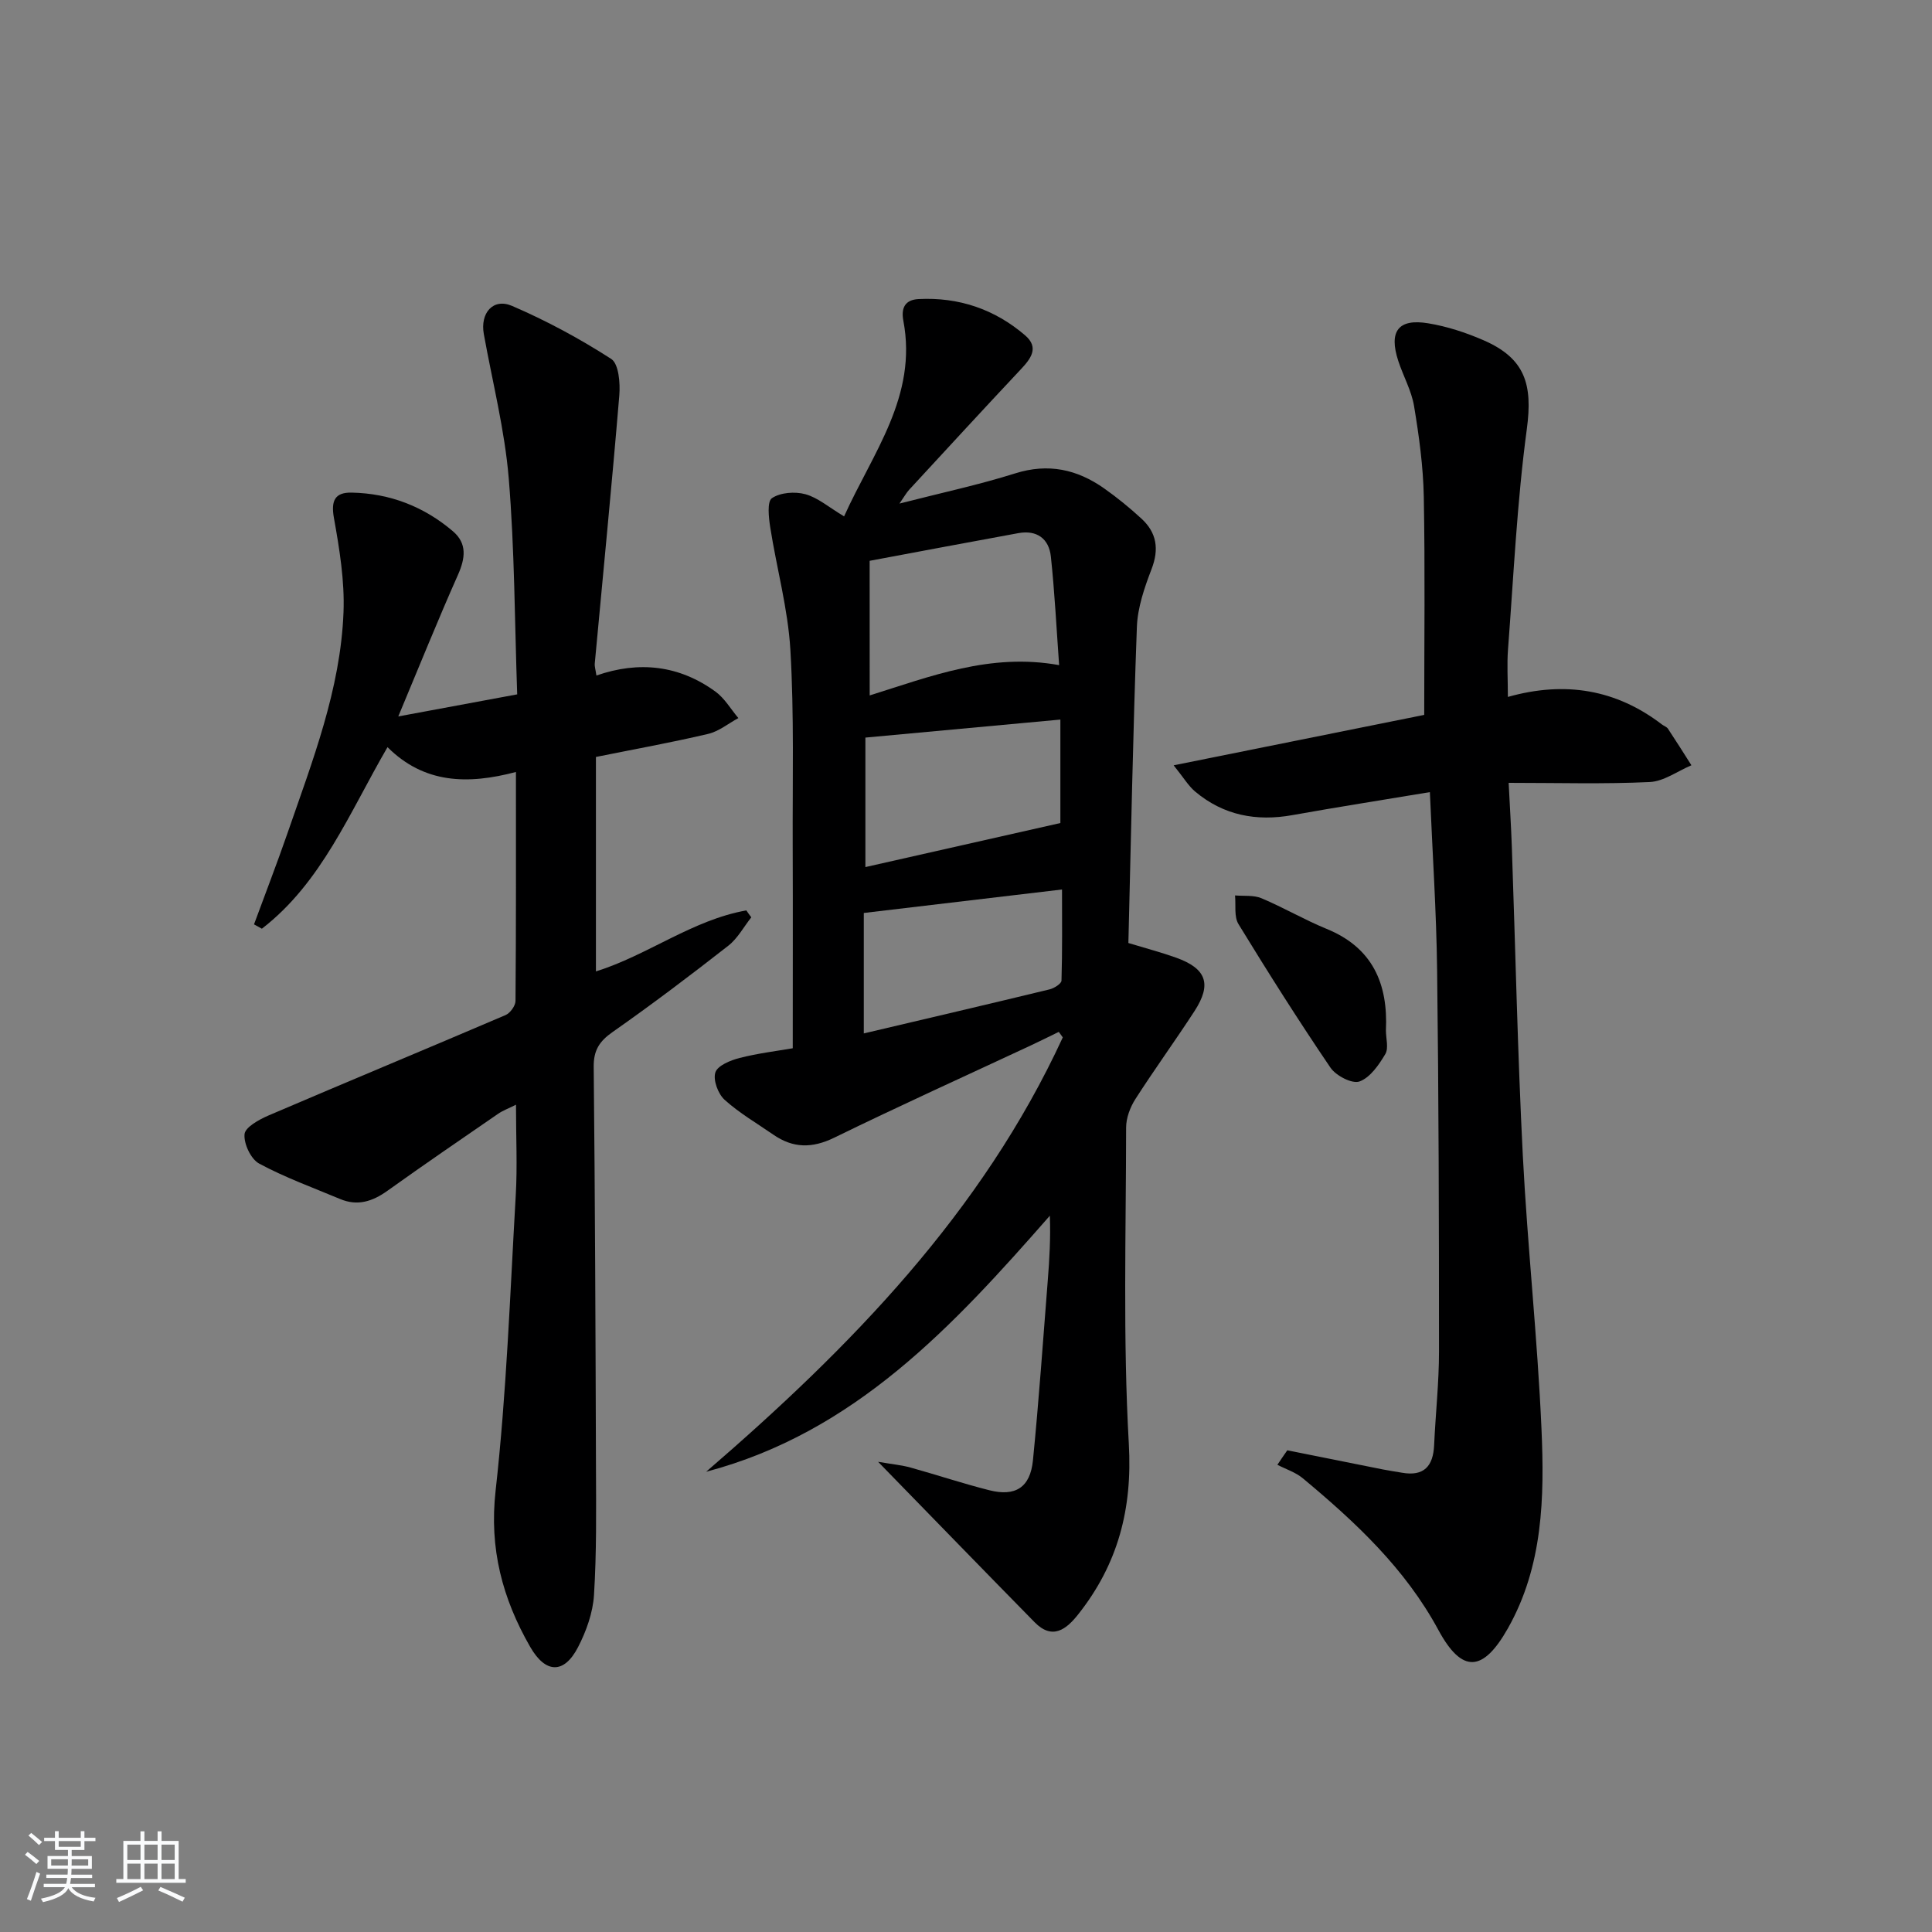 <svg enable-background="new 0 0 400 400" viewBox="0 0 400 400" xmlns="http://www.w3.org/2000/svg"><rect x="0" y="0" width="400" height="400" fill="#808080" stroke="none"/><path d="m5.17 384 .55-.58c.85.61 1.65 1.24 2.4 1.87l-.59.64c-.83-.73-1.62-1.38-2.36-1.93m1.22 9.53-.82-.34c.71-1.76 1.37-3.64 1.98-5.63.24.13.5.25.76.36-.6 1.67-1.24 3.54-1.92 5.61m-.5-13.5.57-.54c.56.44 1.31 1.06 2.26 1.87l-.65.64c-.67-.66-1.4-1.32-2.18-1.97m3.25.46h2.24v-1.36h.77v1.36h4.57v-1.36h.76v1.36h2.28v.69h-2.28v1.84h-2.64v1.26h4.18v2.64h-4.21c0 .45-.02.86-.05 1.21h4.32v.69h-4.38c-.04.34-.1.75-.19 1.22h5.15v.69h-4.82c.87 1.19 2.51 1.92 4.93 2.19-.17.31-.3.57-.37.76-2.77-.49-4.52-1.41-5.26-2.76-.56 1.26-2.3 2.23-5.24 2.9-.12-.24-.26-.48-.43-.72 2.73-.55 4.38-1.34 4.96-2.38h-4.38v-.69h4.65c.1-.38.17-.79.21-1.22h-4.32v-.69h4.4c.03-.34.05-.75.05-1.21h-4.2v-2.64h4.23v-1.26h-2.69v-1.84h-2.24zm1.46 4.46v1.29h3.45c.01-.4.02-.57.01-.53v-.32-.45h-3.46zm1.55-2.59h4.57v-1.19h-4.57zm6.11 2.59h-3.42v.77c-.01.19-.01.37-.02.53h3.44z" fill="#fafbfc"/><path d="m32.63 379.16h.82v1.98h3.54v7.89h1.46v.78h-14.37v-.78h1.46v-7.89h3.54v-1.98h.82v1.98h2.73zm-3.49 11.48.5.73c-1.61.82-3.28 1.63-5 2.42-.13-.27-.28-.55-.44-.82 1.75-.73 3.4-1.5 4.94-2.33m-2.78-5.55h2.73v-3.18h-2.73zm0 3.95h2.73v-3.2h-2.73zm3.54-3.95h2.73v-3.18h-2.73zm0 3.95h2.73v-3.2h-2.73zm7.89 4.68c-1.84-.92-3.51-1.7-5.02-2.32l.45-.73c1.89.8 3.57 1.55 5.04 2.23zm-1.62-11.81h-2.73v3.18h2.73zm-2.73 7.13h2.73v-3.2h-2.73z" fill="#fafbfc"/><g fill="#000001"><path d="m181.8 302.65c3.03.52 4.93.69 6.75 1.2 5.43 1.51 10.79 3.3 16.25 4.68 5.43 1.38 8.5-.56 9.06-6.18 1.23-12.4 2.09-24.83 3.07-37.25.35-4.38.6-8.76.43-13.4-20.02 22.83-40.35 44.88-71.16 53.01 29.91-25.79 57.1-53.63 73.84-89.93-.28-.38-.55-.76-.83-1.14-1.94.94-3.88 1.91-5.84 2.83-13.56 6.33-27.2 12.5-40.64 19.07-4.59 2.24-8.54 2.2-12.62-.62-3.41-2.36-7.05-4.47-10.1-7.23-1.35-1.23-2.41-4.09-1.9-5.66.46-1.42 3.13-2.51 5.02-2.99 3.79-.97 7.72-1.44 11-2.01 0-14.41.04-28.2-.01-42-.05-13.5.31-27.02-.48-40.48-.5-8.5-2.84-16.89-4.17-25.36-.32-2.04-.68-5.35.35-6.05 1.74-1.18 4.77-1.41 6.92-.82 2.6.71 4.85 2.7 8.02 4.59 5.95-13.2 15.23-24.87 12.27-40.5-.5-2.65.34-4.34 3.13-4.49 8.33-.43 15.76 2.09 22.07 7.5 3.01 2.58 1.15 4.89-.97 7.14-7.73 8.23-15.38 16.55-23.04 24.85-.53.57-.91 1.28-2 2.85 8.66-2.22 16.43-3.88 23.96-6.25 6.85-2.16 12.81-.84 18.41 3.1 2.71 1.91 5.31 4.03 7.75 6.28 3.15 2.9 3.67 6.3 2.08 10.43-1.47 3.83-2.89 7.94-3.04 11.97-.81 21.78-1.21 43.57-1.76 65.45 3.66 1.11 6.82 1.94 9.89 3.04 6.27 2.25 7.42 5.47 3.81 11.04-3.99 6.14-8.3 12.07-12.25 18.23-1.09 1.7-1.92 3.92-1.92 5.91-.02 21.83-.67 43.7.56 65.47.77 13.51-2.27 24.93-10.46 35.28-2.45 3.1-5.34 5.43-9.05 1.65-10.47-10.66-20.87-21.38-32.4-33.21zm-1.74-158.67c12.55-3.92 24.98-8.86 39.22-6.27-.55-7.65-.92-15.09-1.71-22.48-.39-3.69-2.89-5.55-6.73-4.85-10.05 1.83-20.08 3.73-30.79 5.73.01 8.99.01 18.2.01 27.87zm-.89 35.54c13.49-3.05 26.77-6.05 40.37-9.12 0-6.3 0-13.67 0-21.42-13.68 1.26-26.95 2.49-40.37 3.73zm-.33 34.44c13.36-3.15 25.92-6.08 38.46-9.12.95-.23 2.45-1.17 2.47-1.82.19-6.19.11-12.39.11-18.86-13.93 1.65-27.56 3.26-41.04 4.86z"/><path d="m155.55 189.92c-1.57 1.98-2.82 4.36-4.75 5.87-7.85 6.14-15.81 12.16-23.97 17.88-2.76 1.93-3.95 3.81-3.91 7.23.28 27.65.38 55.31.47 82.97.03 8.79.14 17.6-.41 26.36-.23 3.68-1.6 7.5-3.31 10.81-2.89 5.58-6.71 5.48-9.9-.07-5.74-10-8.51-20.33-7.16-32.34 2.27-20.28 2.99-40.74 4.17-61.13.35-5.97.05-11.98.05-18.78-1.57.79-2.72 1.2-3.69 1.87-7.67 5.28-15.37 10.54-22.94 15.96-3.08 2.2-6.18 3.21-9.79 1.69-5.63-2.36-11.41-4.45-16.75-7.33-1.72-.93-3.21-4.1-3.03-6.09.13-1.45 3.01-3.03 4.96-3.87 16.33-7 32.75-13.8 49.08-20.79.96-.41 2.05-1.92 2.06-2.92.13-15.62.09-31.25.09-47.41-9.99 2.64-19.01 2.42-26.59-5.14-7.89 13.57-13.63 28.03-26.01 37.59-.54-.3-1.09-.6-1.63-.9 2.32-6.31 4.75-12.58 6.95-18.93 5.15-14.91 10.97-29.73 11.58-45.7.25-6.49-.84-13.11-1.99-19.55-.65-3.63.29-5.28 3.67-5.21 7.9.15 14.96 2.88 20.97 8 2.98 2.54 2.57 5.59 1.04 9.04-4.16 9.35-7.98 18.86-12.35 29.3 8.62-1.6 16.21-3.01 24.62-4.57-.53-15.18-.53-29.99-1.75-44.71-.83-10.03-3.37-19.93-5.16-29.88-.79-4.36 1.92-7.53 5.86-5.83 7.11 3.06 14.01 6.78 20.51 10.97 1.57 1.01 1.89 5.02 1.68 7.56-1.54 18.51-3.37 37-5.08 55.5-.06.63.17 1.28.34 2.49 8.87-3.09 17.19-2.1 24.66 3.34 1.9 1.38 3.17 3.63 4.73 5.47-2.08 1.13-4.05 2.76-6.27 3.28-7.57 1.78-15.24 3.16-23.22 4.77v44.4c10.73-3.35 19.96-10.65 31.14-12.63.32.49.68.96 1.03 1.43z"/><path d="m266.52 300.27c6.61 1.33 13.22 2.66 19.83 3.97 1.3.26 2.62.44 3.92.67 4.52.8 6.45-1.33 6.65-5.69.29-6.47 1.01-12.94 1.01-19.41 0-26.32-.06-52.63-.39-78.95-.15-12.09-.96-24.17-1.5-36.86-9.9 1.65-19.19 3.1-28.45 4.76-7.47 1.34-14.26.06-20.13-4.86-1.42-1.19-2.41-2.9-4.47-5.45 18.28-3.68 35.41-7.13 51.88-10.44 0-15.29.19-30.23-.09-45.16-.12-6.27-.98-12.55-2.01-18.75-.53-3.21-2.24-6.22-3.27-9.37-2.01-6.13-.02-8.83 6.21-7.79 3.89.64 7.76 1.91 11.38 3.48 8.7 3.76 10.27 9.17 9.02 18.43-2.03 15.09-2.73 30.36-3.89 45.57-.24 3.12-.03 6.27-.03 9.87 11.86-3.34 22.43-1.55 31.92 5.72.4.3.96.47 1.22.86 1.66 2.5 3.25 5.04 4.86 7.57-2.87 1.21-5.7 3.33-8.62 3.47-9.44.45-18.92.17-29.22.17.24 4.79.51 9.03.66 13.27.75 21.28 1.19 42.57 2.27 63.84.97 18.91 3.04 37.77 3.87 56.69.62 14.11.33 28.35-6.95 41.24-5.14 9.09-9.49 9.43-14.4.35-6.91-12.78-17.17-22.33-28.07-31.41-1.49-1.24-3.5-1.88-5.26-2.79.66-1.01 1.36-2 2.05-3z"/><path d="m286.94 213.34c0 1.66.6 3.67-.13 4.9-1.33 2.24-3.14 4.87-5.35 5.67-1.52.54-4.86-1.19-6-2.86-6.61-9.73-12.91-19.69-19.05-29.73-.94-1.54-.51-3.93-.71-5.93 1.84.16 3.85-.1 5.47.58 4.57 1.92 8.89 4.46 13.48 6.34 9.56 3.9 12.75 11.38 12.29 21.03z"/></g></svg>